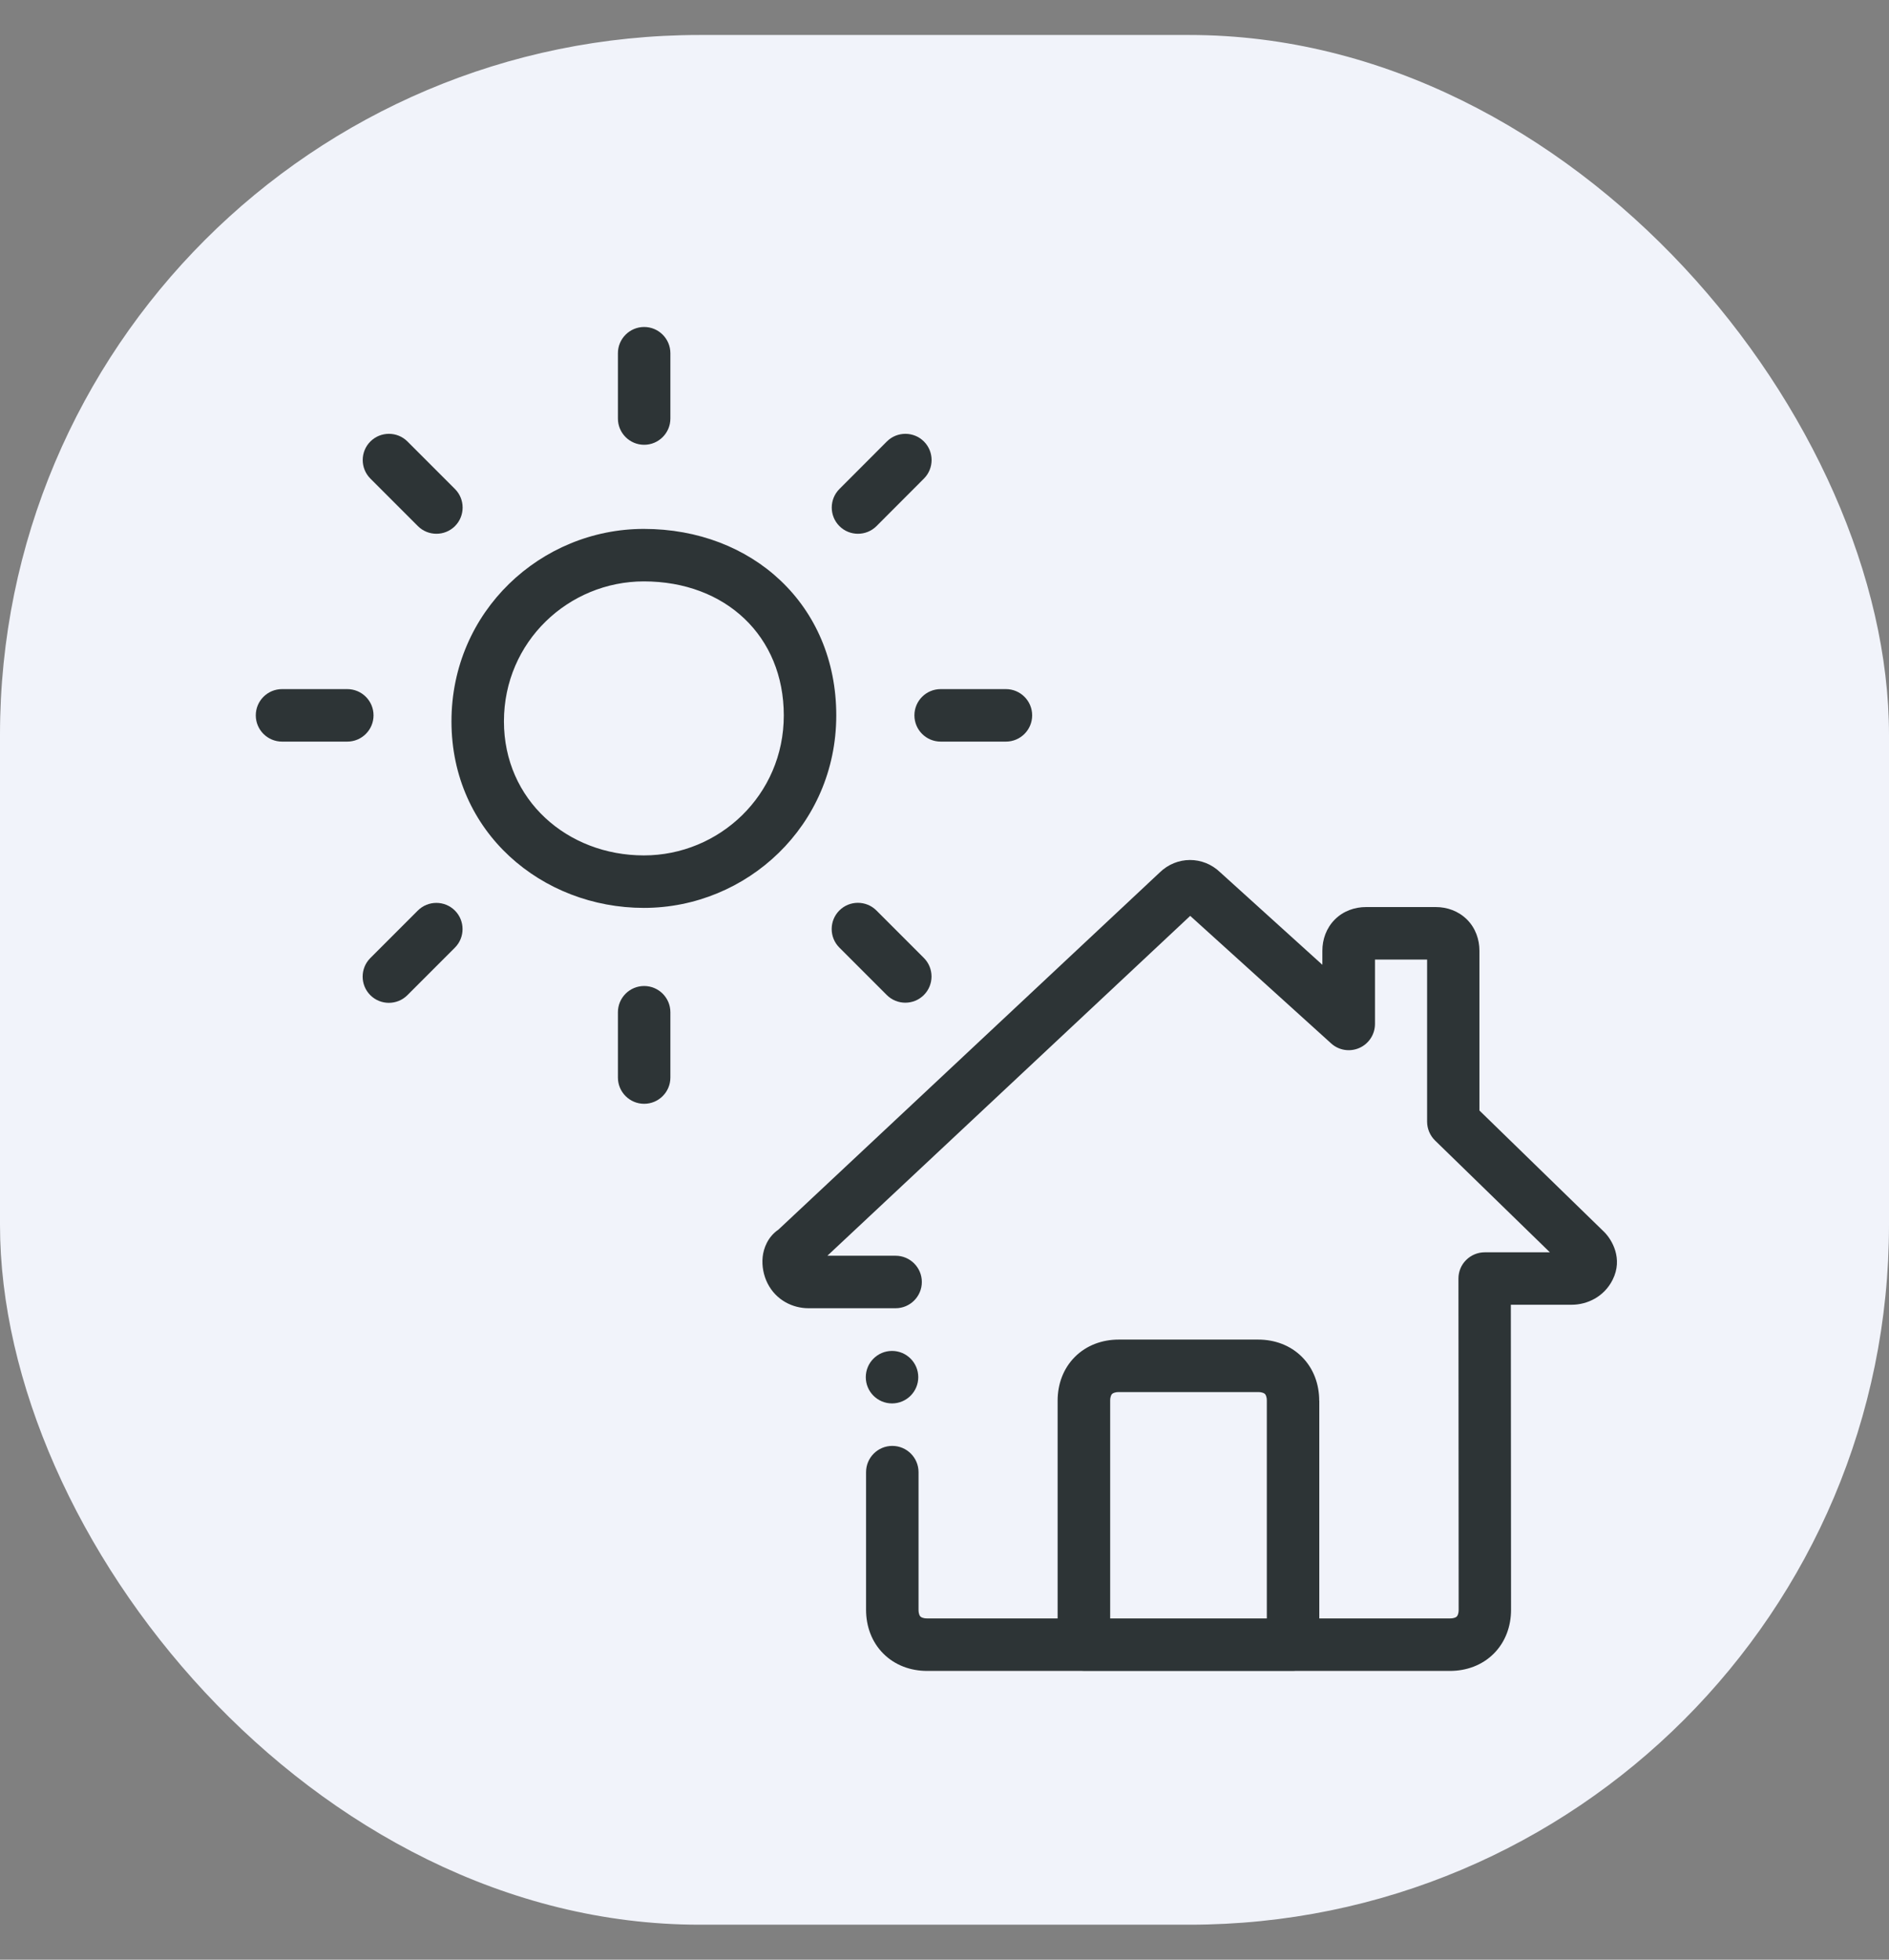 <svg fill="none" height="28" viewBox="0 0 27 28" width="27" xmlns="http://www.w3.org/2000/svg"><rect x="0" y="0" width="27" height="28" fill="#808080" stroke="none"/><rect fill="#f1f3fa" height="27" rx="10" width="27" y=".5"/><g fill="#2d3436"><path d="m9.582 5.047c0-.207-.168-.375-.375-.375s-.375.168-.375.375v.933c0 .207.168.375.375.375s.375-.168.375-.375z"/><path d="m5.824 6.308c-.146-.146-.384-.146-.53 0-.146.146-.146.384 0 .53l.679.679c.146.146.384.146.53 0 .146-.146.146-.384 0-.53z"/><path d="m3.656 10.221c0-.207.168-.375.375-.375h.933c.207 0 .375.168.375.375s-.168.375-.375.375h-.933c-.207 0-.375-.168-.375-.375z"/><path d="m6.502 13.54c.146-.146.146-.384 0-.53-.146-.146-.384-.146-.53 0l-.679.679c-.146.146-.146.384 0 .53.146.146.384.146.53 0z"/><path d="m9.207 14.088c.207 0 .375.168.375.375v.933c0 .207-.168.375-.375.375s-.375-.168-.375-.375v-.933c0-.207.168-.375.375-.375z"/><path d="m12.527 13.009c-.146-.146-.384-.146-.53 0-.146.146-.146.384 0 .53l.678.678c.146.146.384.146.53 0 .146-.146.146-.384 0-.53z"/><path d="m13.07 10.221c0-.207.168-.375.375-.375h.933c.207 0 .375.168.375.375s-.168.375-.375.375h-.933c-.207 0-.375-.168-.375-.375z"/><path d="m13.206 6.838c.146-.146.146-.384 0-.53-.146-.146-.384-.146-.53 0l-.678.679c-.146.146-.146.384 0 .53.146.146.384.146.53 0z"/><path clip-rule="evenodd" d="m6.453 10.307c0-1.573 1.279-2.75 2.75-2.75 1.546 0 2.75 1.083 2.75 2.665 0 1.573-1.279 2.75-2.75 2.75-1.452 0-2.75-1.075-2.75-2.665zm2.75-2c-1.074 0-2.0.859-2 2 0 1.124.907 1.915 2 1.915 1.074 0 2-.859 2-2 0-1.132-.832-1.915-2-1.915z" fill-rule="evenodd"/><path clip-rule="evenodd" d="m18.857 20.013v3.111h1.869c.064 0 .089-.02.096-.027s.027-.032.027-.096l-.003-4.733c-0-.1.039-.195.11-.265.07-.07.166-.11.265-.11h.932l-1.642-1.598c-.072-.071-.113-.168-.113-.269v-2.316h-.745v.92c0 .148-.087.283-.223.343-.136.06-.294.035-.404-.065l-2.014-1.822-5.186 4.856h.975c.207 0 .375.168.375.375s-.168.375-.375.375h-1.246c-.221 0-.462-.112-.585-.357-.055-.11-.083-.244-.069-.377.013-.12.071-.284.225-.389l5.449-5.102c.244-.238.621-.239.866-.003l1.46 1.321v-.201c0-.16.055-.322.178-.446.123-.123.286-.178.446-.178h.997c.16 0 .322.055.446.178.123.123.178.286.178.446v2.283l1.784 1.736c.109.109.272.379.12.682-.122.244-.364.357-.585.357h-.87l.003 4.358c0 .235-.08.46-.247.627-.167.167-.392.247-.626.247h-2.215c-.006 0-.011.001-.017.001-.004 0-.008 0-.012 0h-2.989c-.01 0-.019-0-.029-.001h-2.211c-.235 0-.459-.08-.626-.247-.167-.167-.247-.392-.247-.626v-1.967c0-.207.168-.375.375-.375s.375.168.375.375v1.967c0 .064.02.089.027.096s.032.027.096.027h1.865v-3.111c0-.235.08-.459.247-.626.167-.167.392-.247.626-.247h1.993c.235 0 .459.08.626.247.167.167.247.392.247.626zm-2.989 0c0-.064.02-.089.027-.096s.032-.027.096-.027h1.993c.064 0 .089.02.096.027s.027.032.027.096v3.111h-2.239z" fill-rule="evenodd"/><path d="m12.75 20.052c.207 0 .375-.168.375-.375s-.168-.375-.375-.375-.375.168-.375.375.168.375.375.375z"/></g></svg>